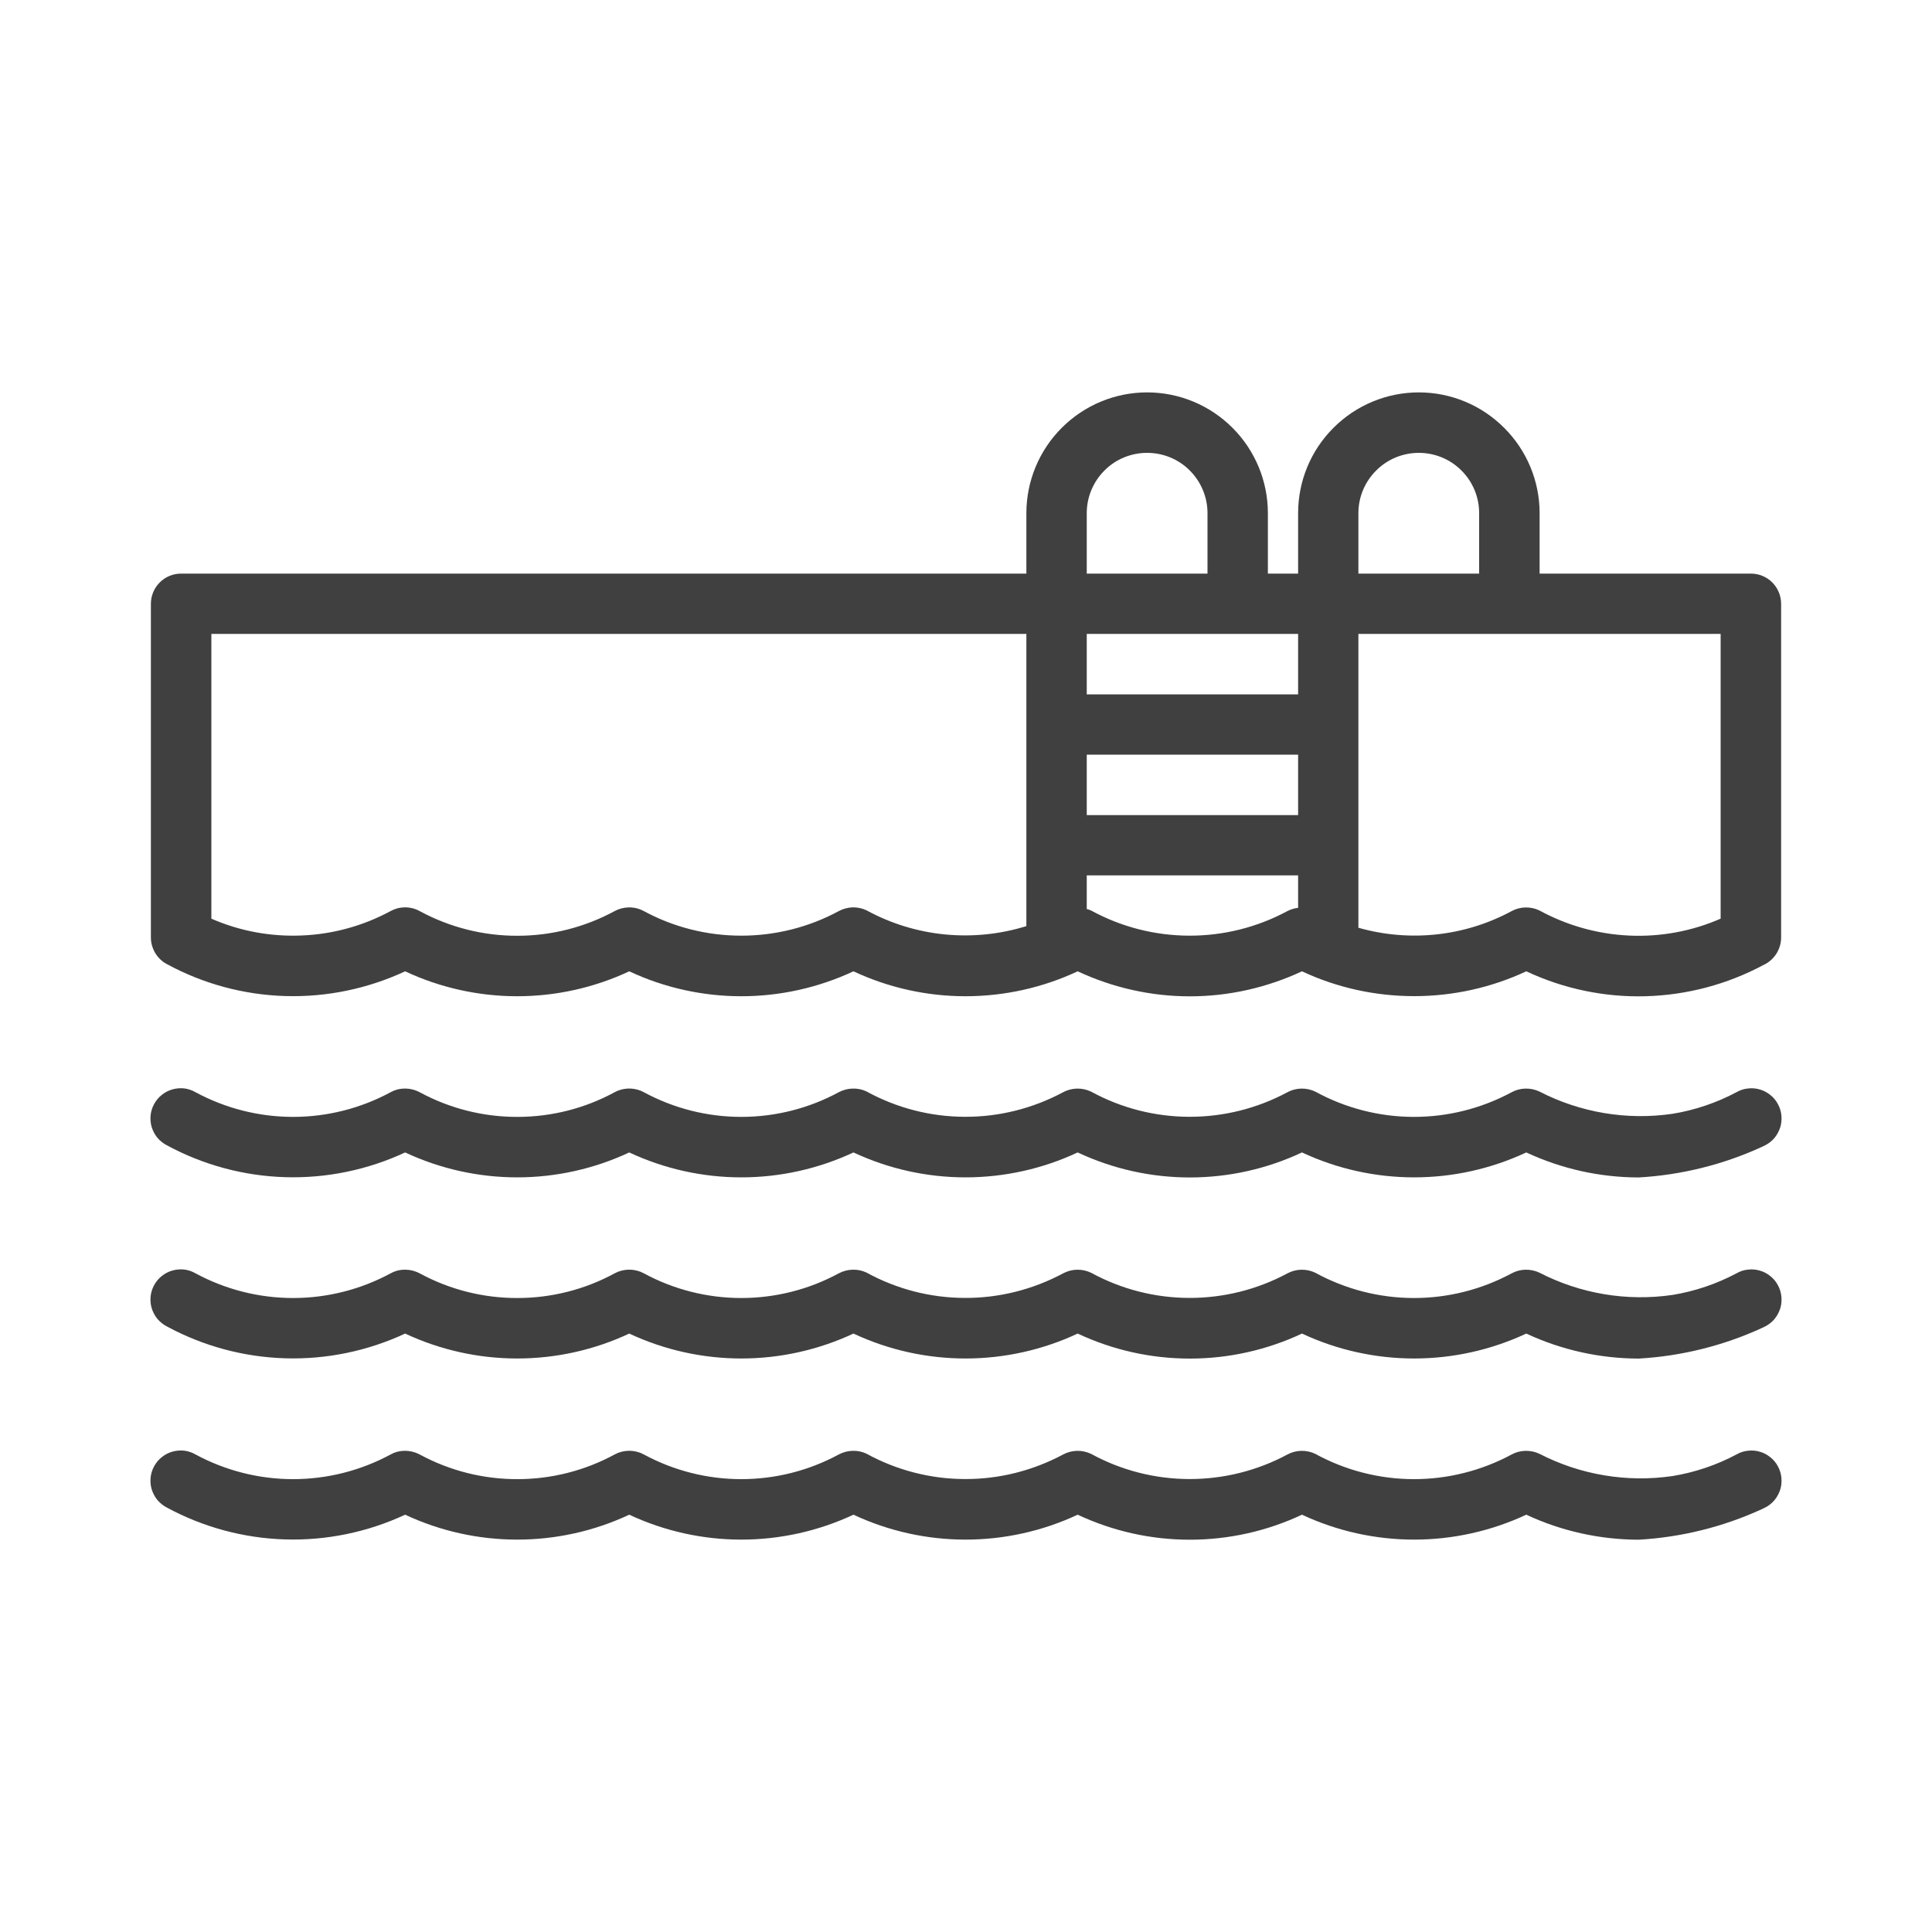 <svg width="20" height="20" viewBox="0 0 20 20" fill="none" xmlns="http://www.w3.org/2000/svg">
<path d="M18.125 5.938H15.938V5.312C15.938 4.981 15.806 4.663 15.571 4.429C15.337 4.194 15.019 4.062 14.688 4.062C14.356 4.062 14.038 4.194 13.804 4.429C13.569 4.663 13.438 4.981 13.438 5.312V5.938H13.125V5.312C13.125 4.981 12.993 4.663 12.759 4.429C12.524 4.194 12.207 4.062 11.875 4.062C11.543 4.062 11.226 4.194 10.991 4.429C10.757 4.663 10.625 4.981 10.625 5.312V5.938H1.875C1.792 5.938 1.713 5.97 1.654 6.029C1.595 6.088 1.562 6.167 1.562 6.25V9.706C1.562 9.762 1.578 9.817 1.607 9.866C1.636 9.914 1.677 9.954 1.727 9.98C2.104 10.185 2.523 10.298 2.951 10.311C3.38 10.324 3.805 10.236 4.194 10.055C4.557 10.225 4.953 10.313 5.354 10.313C5.755 10.313 6.151 10.225 6.514 10.055C6.877 10.225 7.273 10.313 7.674 10.313C8.075 10.313 8.471 10.225 8.835 10.055C9.198 10.225 9.594 10.313 9.995 10.313C10.396 10.313 10.793 10.225 11.156 10.055C11.52 10.225 11.916 10.314 12.317 10.314C12.718 10.314 13.114 10.225 13.478 10.055C13.841 10.225 14.237 10.312 14.639 10.312C15.04 10.312 15.436 10.225 15.8 10.055C16.186 10.236 16.61 10.325 17.037 10.313C17.463 10.301 17.882 10.19 18.258 9.988L18.265 9.985C18.317 9.959 18.36 9.919 18.391 9.87C18.421 9.82 18.438 9.764 18.438 9.706V6.25C18.438 6.167 18.405 6.088 18.346 6.029C18.287 5.97 18.208 5.938 18.125 5.938ZM10.625 9.587C10.352 9.672 10.065 9.701 9.78 9.673C9.496 9.645 9.22 9.56 8.969 9.423C8.924 9.402 8.875 9.392 8.825 9.393C8.776 9.395 8.727 9.408 8.684 9.431C8.374 9.599 8.026 9.686 7.674 9.686C7.321 9.686 6.974 9.599 6.664 9.431C6.653 9.425 6.641 9.42 6.63 9.415C6.587 9.398 6.541 9.391 6.495 9.394C6.449 9.397 6.404 9.409 6.364 9.431C6.054 9.599 5.708 9.687 5.357 9.687C5.005 9.688 4.659 9.601 4.349 9.434C4.302 9.407 4.248 9.393 4.194 9.393C4.164 9.393 4.135 9.397 4.107 9.405C4.085 9.412 4.064 9.42 4.044 9.431C3.761 9.584 3.447 9.671 3.125 9.684C2.803 9.698 2.483 9.639 2.188 9.51V6.562H10.625V9.587ZM11.25 5.312C11.25 5.147 11.316 4.988 11.433 4.871C11.55 4.753 11.709 4.688 11.875 4.688C12.041 4.688 12.2 4.753 12.317 4.871C12.434 4.988 12.5 5.147 12.5 5.312V5.938H11.25V5.312ZM13.438 9.398C13.399 9.402 13.361 9.414 13.326 9.432C13.014 9.6 12.665 9.687 12.31 9.686C11.956 9.685 11.607 9.596 11.296 9.426C11.281 9.419 11.266 9.414 11.25 9.41V9.062H13.438V9.398ZM13.438 8.438H11.25V7.812H13.438V8.438ZM13.438 7.188H11.25V6.562H13.438V7.188ZM14.062 5.312C14.062 5.147 14.128 4.988 14.246 4.871C14.363 4.753 14.522 4.688 14.688 4.688C14.853 4.688 15.012 4.753 15.129 4.871C15.247 4.988 15.312 5.147 15.312 5.312V5.938H14.062V5.312ZM17.812 9.51C17.514 9.64 17.19 9.7 16.865 9.685C16.539 9.67 16.222 9.581 15.936 9.425C15.891 9.403 15.841 9.393 15.791 9.394C15.741 9.395 15.692 9.408 15.648 9.432C15.162 9.694 14.593 9.755 14.062 9.604V6.562H17.812V9.51Z" fill="#404040"/>
<path d="M17.977 11.306C17.77 11.416 17.546 11.492 17.314 11.53C16.842 11.599 16.36 11.518 15.937 11.3C15.891 11.278 15.841 11.268 15.791 11.269C15.741 11.27 15.692 11.283 15.648 11.307C15.336 11.475 14.986 11.563 14.632 11.562C14.277 11.561 13.928 11.471 13.617 11.301C13.572 11.279 13.522 11.268 13.471 11.269C13.421 11.27 13.371 11.283 13.327 11.307C13.014 11.475 12.665 11.562 12.31 11.561C11.956 11.56 11.607 11.471 11.296 11.301C11.25 11.279 11.2 11.268 11.149 11.269C11.099 11.27 11.049 11.283 11.005 11.307C10.691 11.475 10.341 11.563 9.986 11.561C9.63 11.56 9.28 11.469 8.969 11.298C8.924 11.277 8.875 11.267 8.825 11.269C8.776 11.27 8.728 11.283 8.684 11.306C8.374 11.474 8.027 11.562 7.674 11.562C7.321 11.562 6.974 11.474 6.664 11.306C6.653 11.3 6.642 11.295 6.63 11.29C6.587 11.274 6.541 11.266 6.495 11.269C6.449 11.272 6.404 11.284 6.364 11.306C6.055 11.474 5.709 11.562 5.357 11.562C5.005 11.563 4.659 11.476 4.349 11.309C4.313 11.289 4.272 11.276 4.231 11.271C4.189 11.266 4.147 11.269 4.107 11.28C4.085 11.287 4.064 11.295 4.045 11.306C3.734 11.474 3.387 11.562 3.034 11.562C2.681 11.562 2.334 11.474 2.023 11.306C1.987 11.285 1.947 11.272 1.906 11.267C1.865 11.263 1.823 11.266 1.783 11.278C1.743 11.289 1.706 11.309 1.674 11.335C1.641 11.361 1.615 11.393 1.595 11.43C1.575 11.466 1.563 11.506 1.559 11.547C1.555 11.589 1.559 11.631 1.571 11.67C1.584 11.71 1.604 11.747 1.63 11.779C1.657 11.81 1.69 11.837 1.727 11.856C2.104 12.06 2.523 12.173 2.951 12.186C3.38 12.199 3.805 12.111 4.194 11.93C4.557 12.1 4.953 12.188 5.354 12.188C5.755 12.188 6.151 12.1 6.514 11.93C6.877 12.1 7.274 12.188 7.674 12.188C8.075 12.188 8.471 12.1 8.835 11.93C9.198 12.1 9.594 12.188 9.995 12.188C10.396 12.188 10.793 12.1 11.156 11.93C11.52 12.101 11.916 12.189 12.317 12.189C12.718 12.189 13.114 12.101 13.478 11.93C13.841 12.1 14.238 12.188 14.639 12.188C15.04 12.188 15.436 12.1 15.8 11.93C16.164 12.1 16.561 12.188 16.963 12.189C17.404 12.164 17.836 12.057 18.238 11.873C18.247 11.869 18.271 11.857 18.273 11.856C18.31 11.837 18.343 11.811 18.37 11.779C18.396 11.747 18.416 11.71 18.429 11.67C18.441 11.631 18.445 11.589 18.441 11.548C18.437 11.506 18.425 11.466 18.405 11.43C18.386 11.393 18.359 11.361 18.326 11.335C18.294 11.309 18.257 11.289 18.217 11.278C18.177 11.266 18.135 11.263 18.094 11.268C18.053 11.272 18.013 11.285 17.977 11.306Z" fill="#404040"/>
<path d="M17.977 13.181C17.77 13.291 17.546 13.367 17.314 13.405C16.842 13.474 16.36 13.393 15.937 13.175C15.891 13.153 15.841 13.143 15.791 13.144C15.741 13.145 15.692 13.158 15.648 13.182C15.336 13.35 14.986 13.438 14.632 13.437C14.277 13.436 13.928 13.346 13.617 13.176C13.572 13.154 13.522 13.143 13.471 13.144C13.421 13.145 13.371 13.158 13.327 13.182C13.014 13.35 12.665 13.437 12.31 13.436C11.956 13.435 11.607 13.346 11.296 13.176C11.25 13.154 11.2 13.143 11.149 13.144C11.099 13.145 11.049 13.158 11.005 13.182C10.691 13.35 10.341 13.438 9.986 13.436C9.63 13.435 9.28 13.344 8.969 13.173C8.924 13.152 8.875 13.142 8.825 13.144C8.776 13.145 8.728 13.158 8.684 13.181C8.374 13.349 8.027 13.437 7.674 13.437C7.321 13.437 6.974 13.349 6.664 13.181C6.653 13.175 6.642 13.17 6.63 13.165C6.587 13.149 6.541 13.141 6.495 13.144C6.449 13.147 6.404 13.159 6.364 13.181C6.055 13.349 5.709 13.437 5.357 13.437C5.005 13.438 4.659 13.351 4.349 13.184C4.313 13.164 4.272 13.151 4.231 13.146C4.189 13.141 4.147 13.144 4.107 13.155C4.085 13.162 4.064 13.17 4.045 13.181C3.734 13.349 3.387 13.437 3.034 13.437C2.681 13.437 2.334 13.349 2.023 13.181C1.987 13.16 1.947 13.147 1.906 13.142C1.865 13.138 1.823 13.141 1.783 13.153C1.743 13.164 1.706 13.184 1.674 13.21C1.641 13.236 1.615 13.268 1.595 13.305C1.575 13.341 1.563 13.381 1.559 13.422C1.555 13.464 1.559 13.506 1.571 13.545C1.584 13.585 1.604 13.622 1.63 13.654C1.657 13.685 1.69 13.712 1.727 13.731C2.104 13.935 2.523 14.048 2.951 14.061C3.38 14.074 3.805 13.986 4.194 13.805C4.557 13.975 4.953 14.063 5.354 14.063C5.755 14.063 6.151 13.975 6.514 13.805C6.877 13.975 7.274 14.063 7.674 14.063C8.075 14.063 8.471 13.975 8.835 13.805C9.198 13.975 9.594 14.063 9.995 14.063C10.396 14.063 10.793 13.975 11.156 13.805C11.52 13.976 11.916 14.064 12.317 14.064C12.718 14.064 13.114 13.976 13.478 13.805C13.841 13.975 14.238 14.063 14.639 14.063C15.04 14.063 15.436 13.975 15.8 13.805C16.164 13.975 16.561 14.063 16.963 14.064C17.404 14.039 17.836 13.932 18.238 13.748C18.247 13.744 18.271 13.732 18.273 13.731C18.31 13.712 18.343 13.686 18.37 13.654C18.396 13.622 18.416 13.585 18.429 13.545C18.441 13.506 18.445 13.464 18.441 13.423C18.437 13.381 18.425 13.341 18.405 13.305C18.386 13.268 18.359 13.236 18.326 13.21C18.294 13.184 18.257 13.164 18.217 13.153C18.177 13.141 18.135 13.138 18.094 13.143C18.053 13.147 18.013 13.16 17.977 13.181Z" fill="#404040"/>
<path d="M17.977 15.056C17.77 15.166 17.546 15.242 17.314 15.28C16.842 15.349 16.36 15.268 15.937 15.05C15.891 15.028 15.841 15.018 15.791 15.019C15.741 15.02 15.692 15.033 15.648 15.057C15.336 15.225 14.986 15.313 14.632 15.312C14.277 15.311 13.928 15.221 13.617 15.051C13.572 15.029 13.522 15.018 13.471 15.019C13.421 15.02 13.371 15.033 13.327 15.057C13.014 15.225 12.665 15.312 12.31 15.311C11.956 15.31 11.607 15.221 11.296 15.051C11.25 15.029 11.2 15.018 11.149 15.019C11.099 15.02 11.049 15.033 11.005 15.057C10.691 15.225 10.341 15.313 9.986 15.311C9.63 15.31 9.28 15.219 8.969 15.048C8.924 15.027 8.875 15.017 8.825 15.019C8.776 15.02 8.728 15.033 8.684 15.056C8.374 15.224 8.027 15.312 7.674 15.312C7.321 15.312 6.974 15.224 6.664 15.056C6.653 15.05 6.642 15.045 6.63 15.04C6.587 15.024 6.541 15.016 6.495 15.019C6.449 15.022 6.404 15.034 6.364 15.056C6.055 15.224 5.709 15.312 5.357 15.312C5.005 15.313 4.659 15.226 4.349 15.059C4.313 15.039 4.272 15.026 4.231 15.021C4.189 15.016 4.147 15.019 4.107 15.03C4.085 15.037 4.064 15.045 4.045 15.056C3.734 15.224 3.387 15.312 3.034 15.312C2.681 15.312 2.334 15.224 2.023 15.056C1.987 15.035 1.947 15.022 1.906 15.017C1.865 15.013 1.823 15.016 1.783 15.028C1.743 15.039 1.706 15.059 1.674 15.085C1.641 15.111 1.615 15.143 1.595 15.18C1.575 15.216 1.563 15.256 1.559 15.297C1.555 15.339 1.559 15.381 1.571 15.42C1.584 15.46 1.604 15.497 1.63 15.529C1.657 15.56 1.69 15.587 1.727 15.606C2.104 15.81 2.523 15.923 2.951 15.936C3.38 15.949 3.805 15.861 4.194 15.68C4.557 15.85 4.953 15.938 5.354 15.938C5.755 15.938 6.151 15.85 6.514 15.68C6.877 15.85 7.274 15.938 7.674 15.938C8.075 15.938 8.471 15.85 8.835 15.68C9.198 15.85 9.594 15.938 9.995 15.938C10.396 15.938 10.793 15.85 11.156 15.68C11.52 15.851 11.916 15.939 12.317 15.939C12.718 15.939 13.114 15.851 13.478 15.68C13.841 15.85 14.238 15.938 14.639 15.938C15.04 15.938 15.436 15.85 15.8 15.68C16.164 15.85 16.561 15.938 16.963 15.939C17.404 15.914 17.836 15.807 18.238 15.623C18.247 15.619 18.271 15.607 18.273 15.606C18.31 15.587 18.343 15.561 18.37 15.529C18.396 15.497 18.416 15.46 18.429 15.42C18.441 15.381 18.445 15.339 18.441 15.298C18.437 15.256 18.425 15.216 18.405 15.18C18.386 15.143 18.359 15.111 18.326 15.085C18.294 15.059 18.257 15.039 18.217 15.028C18.177 15.016 18.135 15.013 18.094 15.018C18.053 15.022 18.013 15.035 17.977 15.056Z" fill="#404040"/>
</svg>
